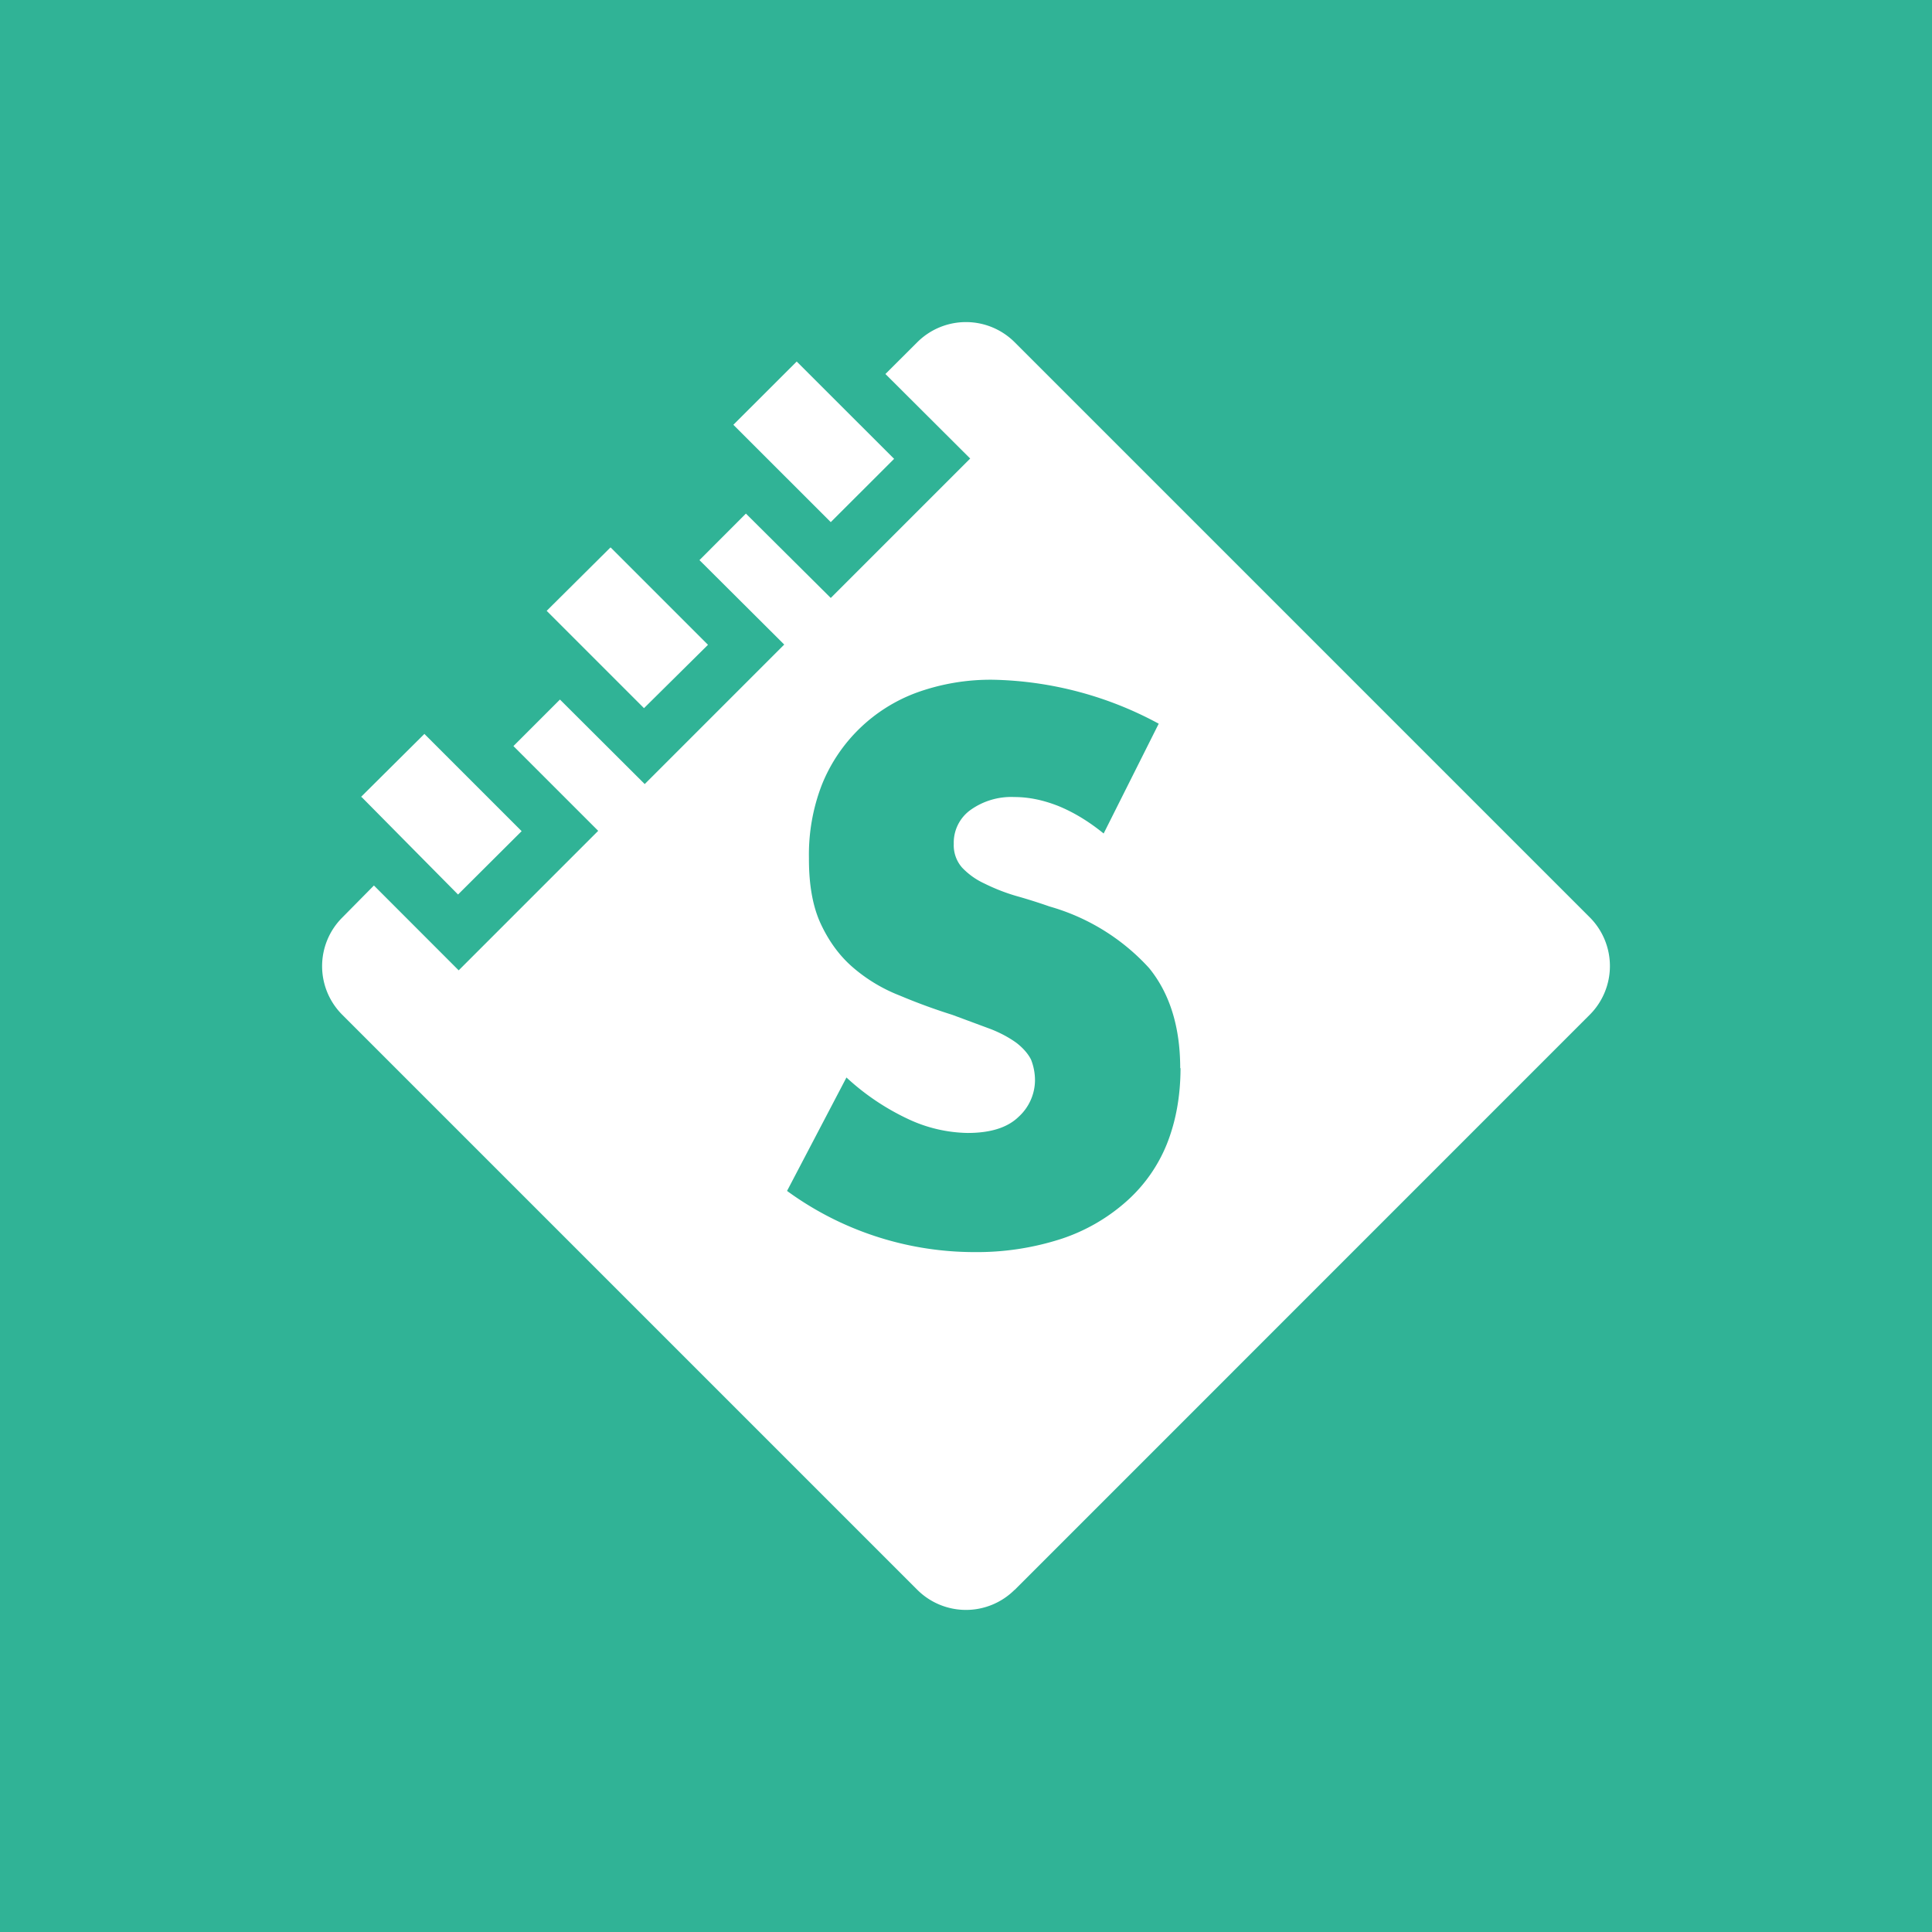 <svg xmlns="http://www.w3.org/2000/svg" width="24" height="24" fill="none" viewBox="0 0 24 24">
    <rect x="0" y="0" width="24" height="24" fill="#333333" stroke="none"/>
    <g clip-path="url(#SKEB__a)">
        <path fill="#30B396" d="M24 0H0v24h24z"/>
        <path fill="#fff" fill-rule="evenodd" d="m4.49 9.899 1.2 1.213.79-.787-1.208-1.208-.791.786zm3.097-3.097L8.795 8.01 8 8.797 6.791 7.588l.791-.786zm2.31-2.311 1.21 1.209-.787.786-1.21-1.209zm2.707 15.26 7.145-7.146a.856.856 0 0 0 0-1.209l-7.145-7.145a.856.856 0 0 0-1.209 0l-.396.395 1.053 1.05-1.732 1.732L9.266 6.38l-.577.578 1.053 1.049L8.009 9.74 6.956 8.69l-.578.578 1.053 1.053-1.733 1.733L4.645 11l-.395.4a.853.853 0 0 0 0 1.204l7.145 7.145a.856.856 0 0 0 1.209 0m2.057-6.48c0-.51-.129-.928-.387-1.244a2.65 2.65 0 0 0-1.235-.764 7 7 0 0 0-.422-.133 2.4 2.4 0 0 1-.387-.152.9.9 0 0 1-.28-.2.42.42 0 0 1-.102-.293.5.5 0 0 1 .209-.422.87.87 0 0 1 .542-.16c.178 0 .356.036.547.111.186.076.373.187.564.342l.684-1.364a4.5 4.5 0 0 0-2.057-.546 2.7 2.7 0 0 0-.95.16 2.02 2.02 0 0 0-1.178 1.146c-.112.29-.166.6-.16.911q-.002.501.15.822.156.331.405.542a2 2 0 0 0 .573.342q.32.135.654.24l.48.178c.133.053.235.111.32.173.08.063.142.134.177.205a.7.7 0 0 1 .049.266.62.62 0 0 1-.204.445q-.206.2-.632.2a1.8 1.8 0 0 1-.742-.174 3 3 0 0 1-.764-.515l-.738 1.409a3.95 3.95 0 0 0 2.325.76 3.4 3.4 0 0 0 1.084-.165 2.3 2.3 0 0 0 .809-.467 1.9 1.9 0 0 0 .502-.715q.167-.422.168-.938z" clip-rule="evenodd"/>
    </g>
    <defs>
        <clipPath id="SKEB__a">
            <path fill="#fff" d="M0 0h24v24H0z"/>
        </clipPath>
    </defs>
</svg>
